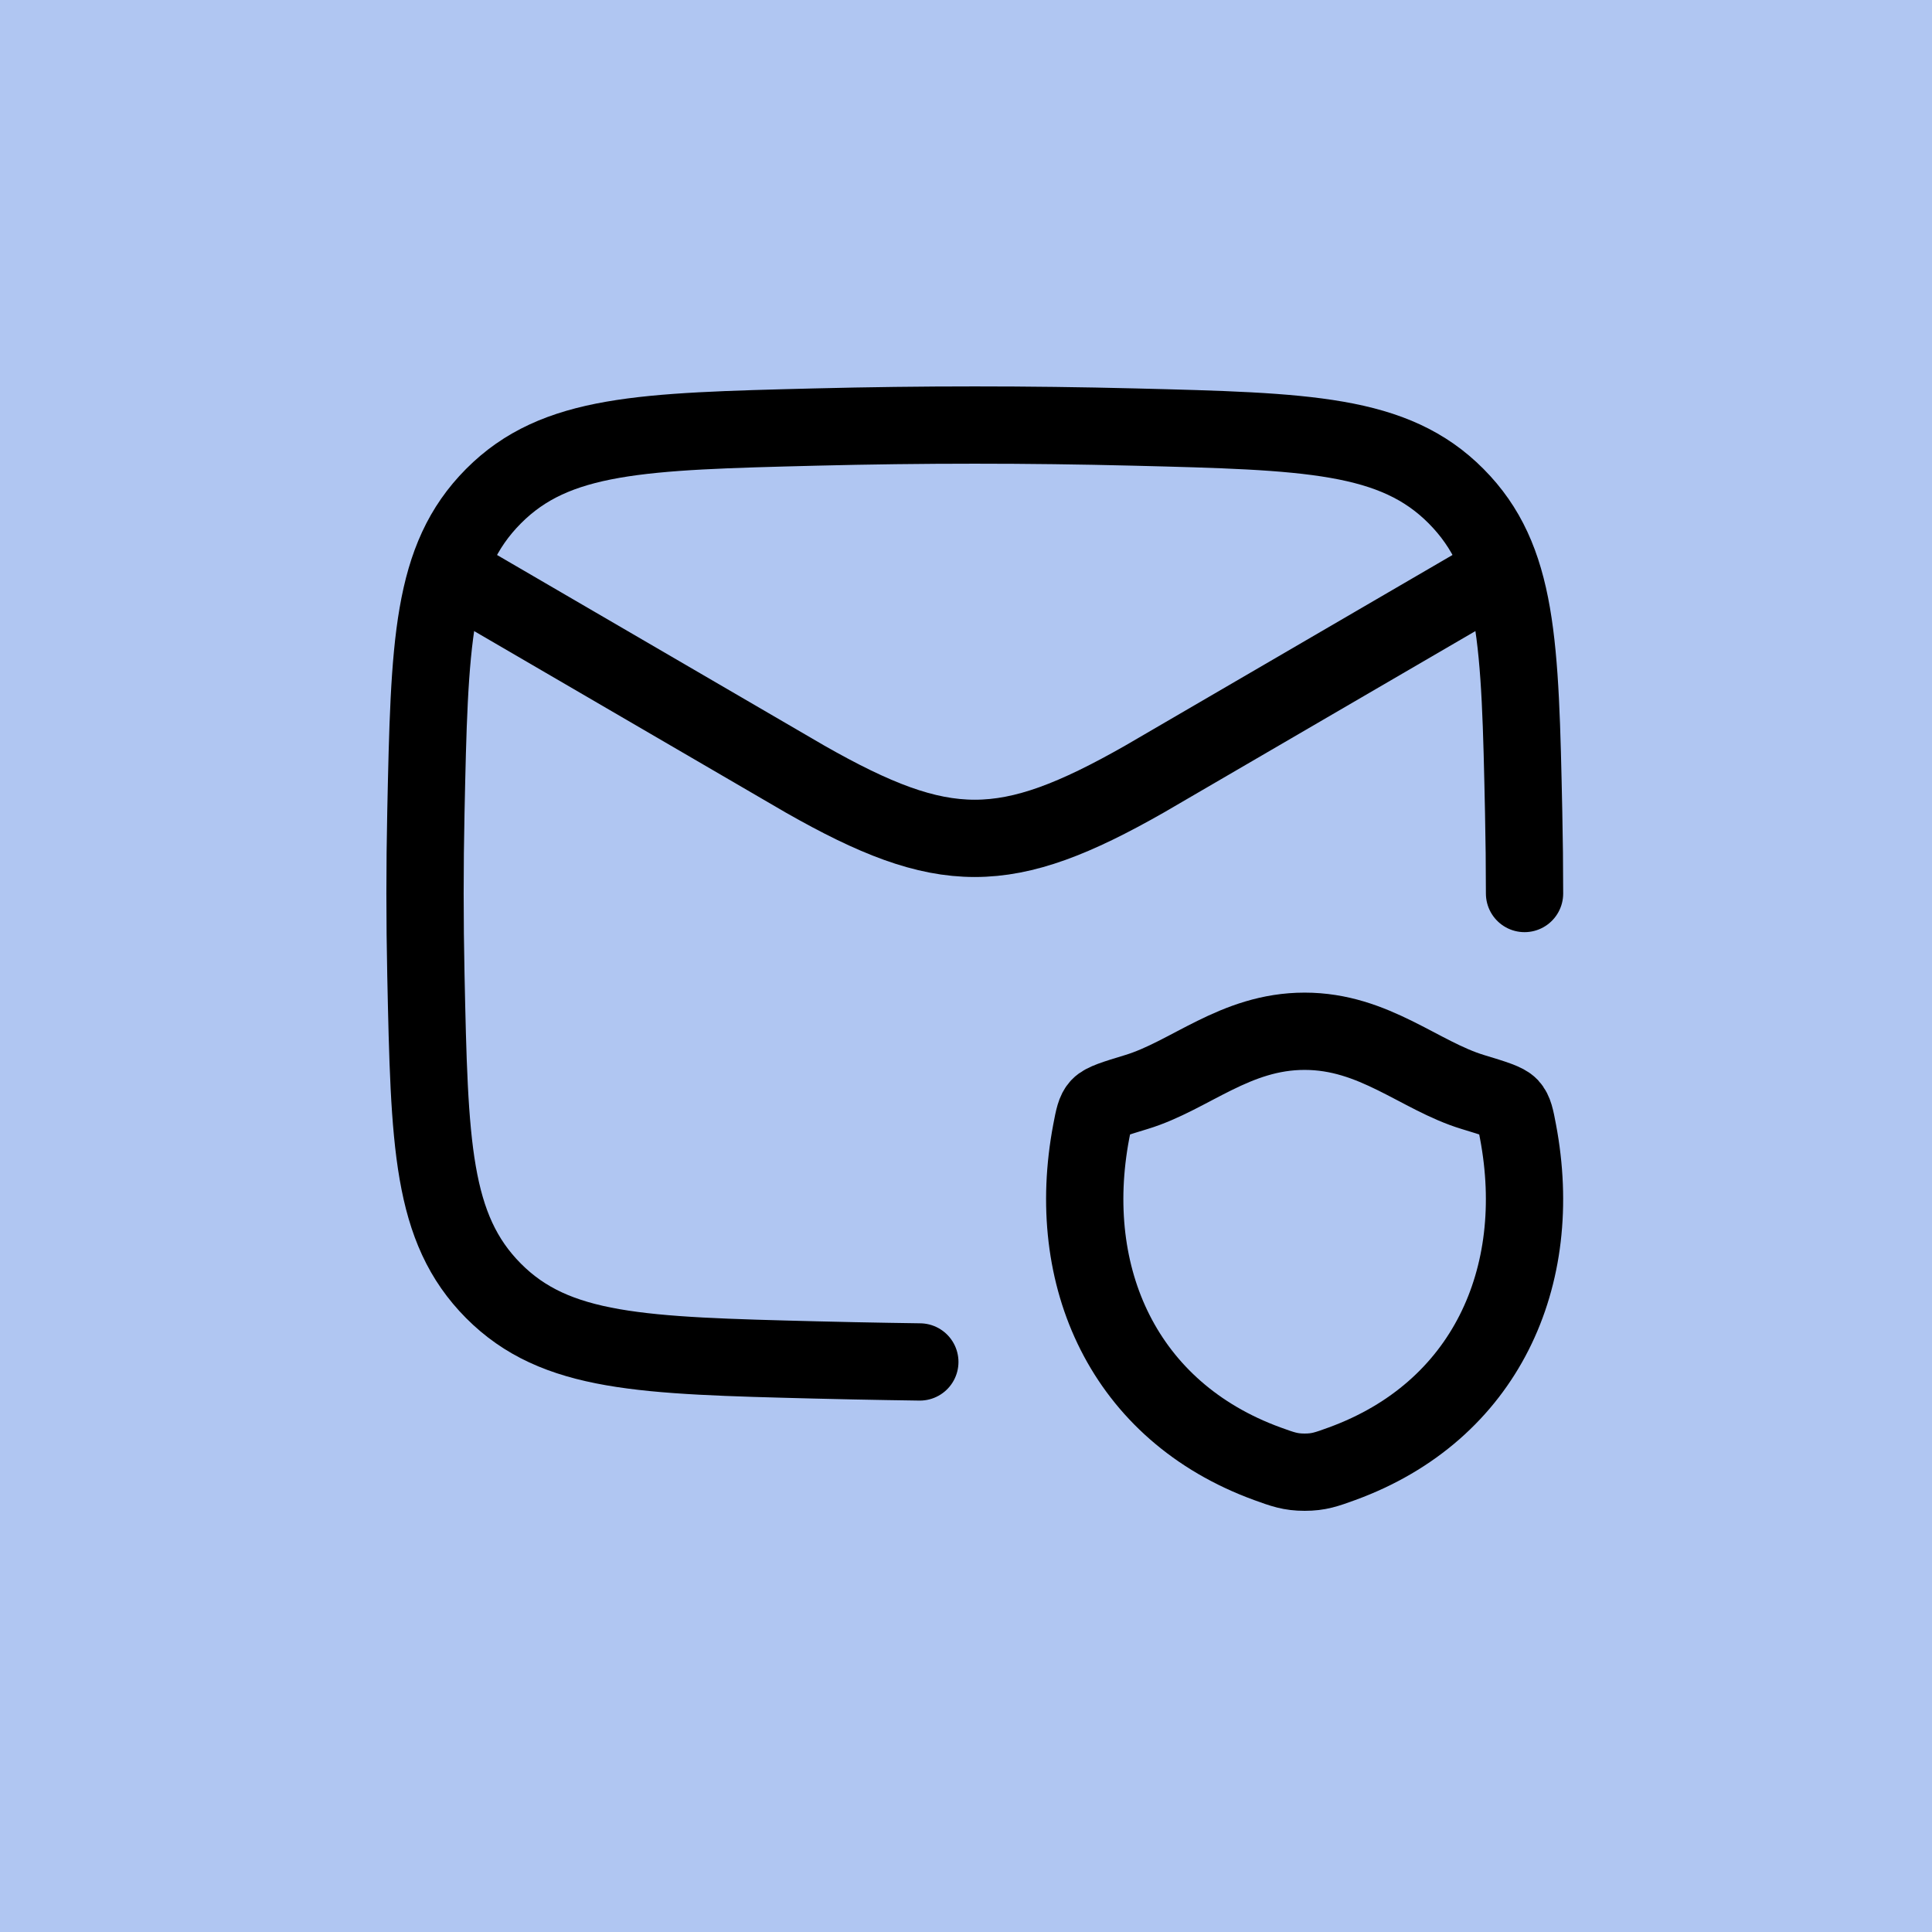 <svg width="50" height="50" viewBox="0 0 50 50" fill="none" xmlns="http://www.w3.org/2000/svg">
<rect width="50" height="50" fill="#B0C6F2"/>
<path d="M11.91 14.965L20.835 20.163C24.429 22.208 26.026 22.208 29.619 20.163L38.544 14.965" stroke="black" stroke-width="2" stroke-linecap="round" stroke-linejoin="round"/>
<path d="M23.805 35.247C23.805 35.247 22.48 35.23 21.1 35.195C16.62 35.082 14.381 35.026 12.771 33.407C11.162 31.787 11.115 29.601 11.022 25.228C10.992 23.822 10.992 22.425 11.022 21.019C11.115 16.647 11.162 14.46 12.771 12.841C14.381 11.221 16.62 11.165 21.1 11.052C23.861 10.983 26.594 10.983 29.355 11.052C33.835 11.165 36.074 11.221 37.684 12.841C39.293 14.46 39.34 16.647 39.432 21.019C39.447 21.722 39.455 22.423 39.455 23.124" stroke="black" stroke-width="2" stroke-linecap="round" stroke-linejoin="round"/>
<path d="M33.763 26.689C31.961 26.689 30.793 27.841 29.411 28.261C28.849 28.432 28.568 28.517 28.454 28.638C28.341 28.758 28.308 28.934 28.241 29.285C27.528 33.048 29.086 36.528 32.799 37.882C33.199 38.027 33.398 38.1 33.765 38.1C34.131 38.1 34.331 38.027 34.73 37.882C38.443 36.528 39.999 33.048 39.286 29.285C39.22 28.934 39.186 28.758 39.073 28.637C38.959 28.517 38.678 28.432 38.116 28.261C36.734 27.841 35.565 26.689 33.763 26.689Z" stroke="black" stroke-width="2" stroke-linecap="round" stroke-linejoin="round"/>
</svg>
